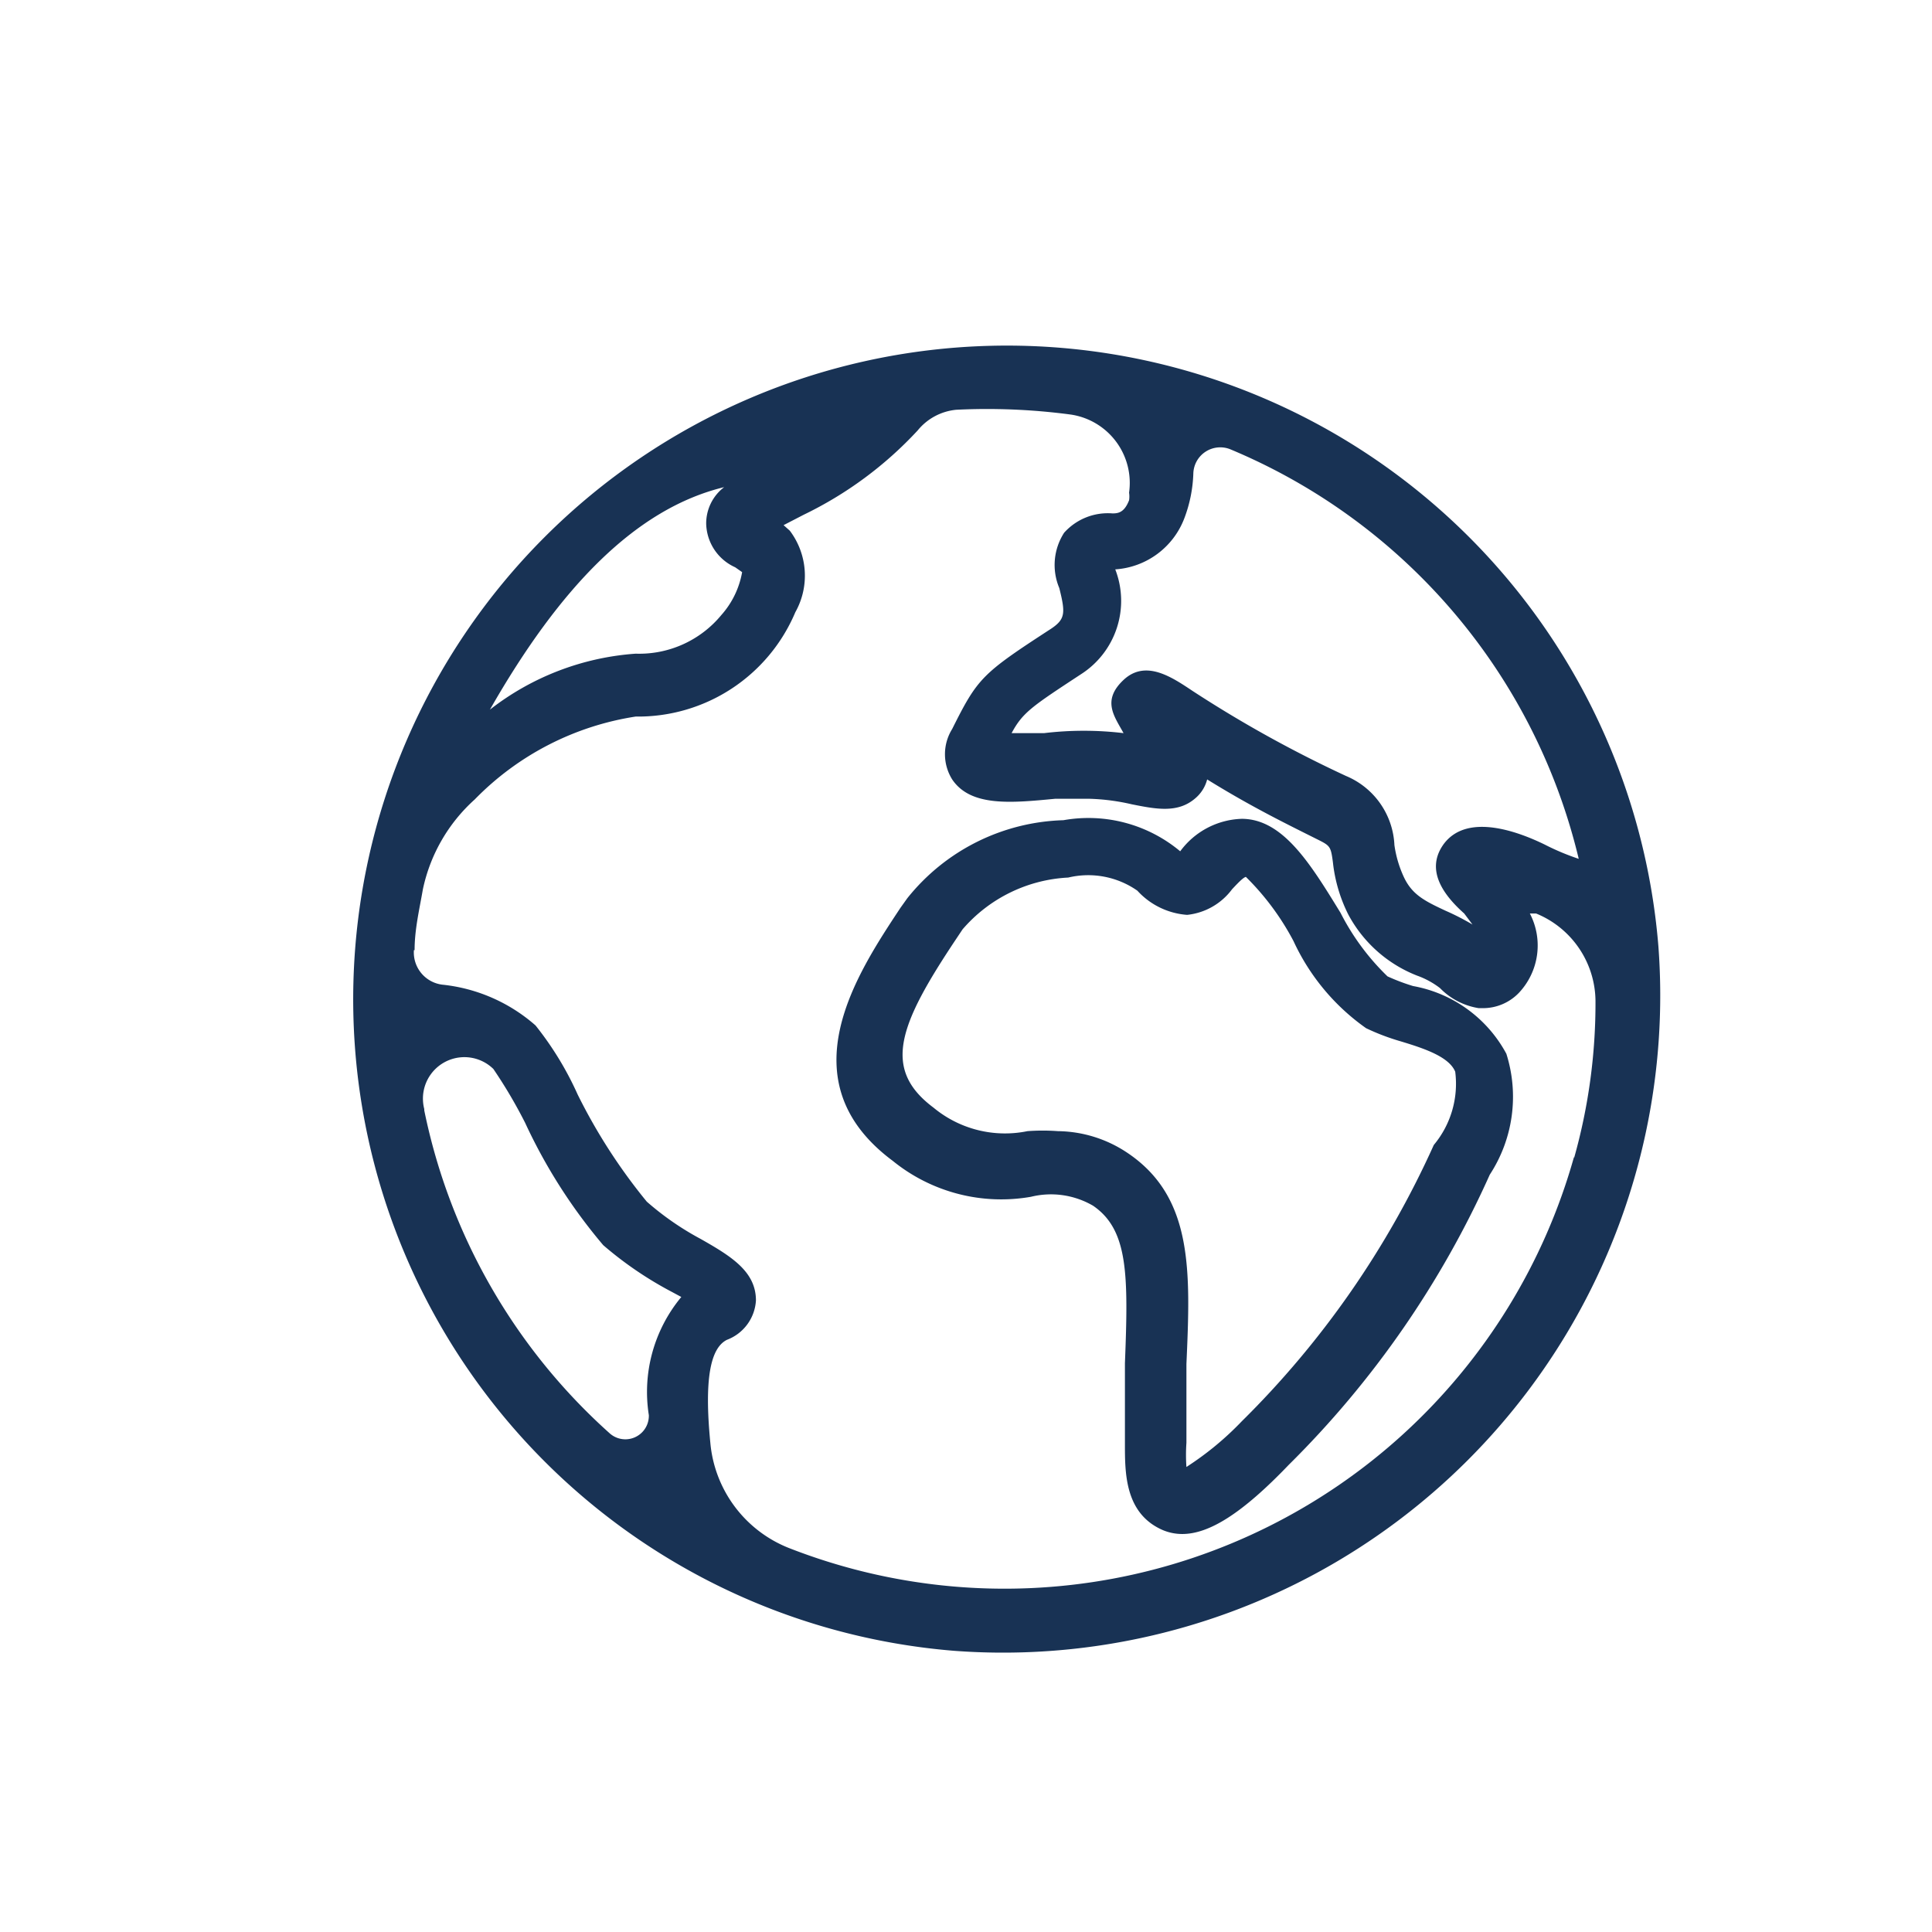 <svg xmlns="http://www.w3.org/2000/svg" viewBox="0 0 27.96 27.96"><defs><style>.cls-1{fill:#183254;}</style></defs><title>icons</title><g id="data_sources" data-name="data sources"><path class="cls-1" d="M24,13.69a9.46,9.46,0,1,0-10.2,10.2A9.51,9.51,0,0,0,24,13.69Zm-1.12-1.25a3.55,3.55,0,0,1-.53-.22c-.33-.16-1.11-.48-1.46,0q-.32.45.3,1l.12.16a3.6,3.6,0,0,0-.39-.2c-.3-.14-.48-.23-.6-.48a1.64,1.64,0,0,1-.14-.47,1.14,1.14,0,0,0-.7-1A17.63,17.63,0,0,1,17.26,10c-.3-.2-.68-.46-1-.16s-.13.53,0,.77a4.83,4.83,0,0,0-1.15,0l-.47,0c.16-.3.3-.39,1-.85a1.26,1.26,0,0,0,.5-1.52,1.15,1.15,0,0,0,1-.74,2,2,0,0,0,.13-.65.39.39,0,0,1,.53-.35A8.58,8.58,0,0,1,22.85,12.44ZM10.48,7.05h0a.66.66,0,0,0-.26.53.71.71,0,0,0,.42.63l.1.07a1.26,1.26,0,0,1-.3.62,1.54,1.54,0,0,1-1.24.56,3.87,3.87,0,0,0-2.11.81C8.1,8.5,9.2,7.36,10.48,7.05Zm-4.34,9a.6.6,0,0,1,1-.58h0a7,7,0,0,1,.46.78,7.8,7.8,0,0,0,1.13,1.77,5.29,5.29,0,0,0,1,.68l.13.07a2.15,2.15,0,0,0-.47,1.71.34.34,0,0,1-.57.26A8.57,8.57,0,0,1,6.14,16.07Zm16.64.69a8.56,8.56,0,0,1-11.37,5.66,1.81,1.81,0,0,1-1.13-1.52c-.09-.92,0-1.37.24-1.49a.65.65,0,0,0,.42-.57c0-.42-.36-.64-.8-.89a4.14,4.14,0,0,1-.78-.54,8.14,8.14,0,0,1-1-1.55,4.64,4.64,0,0,0-.61-1,2.42,2.42,0,0,0-1.35-.59.47.47,0,0,1-.41-.5H6c0-.3.07-.59.12-.88a2.42,2.42,0,0,1,.75-1.3A4.13,4.13,0,0,1,9.2,10.37a2.47,2.47,0,0,0,2.31-1.51,1.08,1.08,0,0,0-.08-1.18l-.09-.08.29-.15a5.51,5.51,0,0,0,1.65-1.22.82.82,0,0,1,.56-.3h0A9.16,9.16,0,0,1,15.5,6a1,1,0,0,1,.84,1.13.36.36,0,0,1,0,.11c-.07.18-.16.19-.24.19a.85.85,0,0,0-.7.28.86.86,0,0,0-.07.8c.09.36.09.45-.12.59-1,.65-1.06.71-1.43,1.45a.69.69,0,0,0,0,.73c.27.4.86.34,1.49.28.19,0,.36,0,.5,0a3.09,3.09,0,0,1,.61.08c.35.07.66.13.91-.08a.53.53,0,0,0,.18-.28c.63.39,1.12.63,1.6.87.18.09.19.1.22.33a2.21,2.21,0,0,0,.22.75,1.92,1.92,0,0,0,1,.89,1.21,1.21,0,0,1,.33.18,1,1,0,0,0,.56.29h.07a.72.72,0,0,0,.51-.22,1,1,0,0,0,.16-1.15l.09,0a1.38,1.38,0,0,1,.86,1.26A8.26,8.26,0,0,1,22.78,16.76Z"/><path class="cls-1" d="M20.45,14.27a2.93,2.93,0,0,1-.37-.14,3.46,3.46,0,0,1-.68-.92c-.43-.7-.83-1.36-1.43-1.36a1.15,1.15,0,0,0-.89.47l0,0,0,0a2.07,2.07,0,0,0-1.69-.45A3,3,0,0,0,13.13,13l-.1.14c-.62.94-1.67,2.5-.11,3.66a2.49,2.49,0,0,0,2,.52,1.21,1.21,0,0,1,.9.13c.51.35.51,1,.46,2.28,0,.35,0,.75,0,1.17s0,1,.54,1.24a.72.72,0,0,0,.29.06c.39,0,.87-.3,1.54-1A13.9,13.9,0,0,0,21.56,17a2.06,2.06,0,0,0,.24-1.75A1.92,1.92,0,0,0,20.45,14.27Zm.3,2.3a13.28,13.28,0,0,1-2.78,4,4.4,4.4,0,0,1-.8.66,2.5,2.5,0,0,1,0-.35c0-.41,0-.78,0-1.14.06-1.35.1-2.42-.86-3.06a1.84,1.84,0,0,0-1-.31,3,3,0,0,0-.44,0,1.62,1.62,0,0,1-1.36-.34c-.75-.56-.5-1.2.32-2.43l.1-.15a2.16,2.16,0,0,1,1.53-.75,1.24,1.24,0,0,1,1,.19,1.08,1.08,0,0,0,.72.35.93.93,0,0,0,.65-.37c.13-.14.17-.17.2-.18a3.77,3.77,0,0,1,.69.93,3.16,3.16,0,0,0,1.05,1.26,3.25,3.25,0,0,0,.5.19c.33.1.7.22.79.44A1.38,1.38,0,0,1,20.75,16.57Z"/></g></svg>